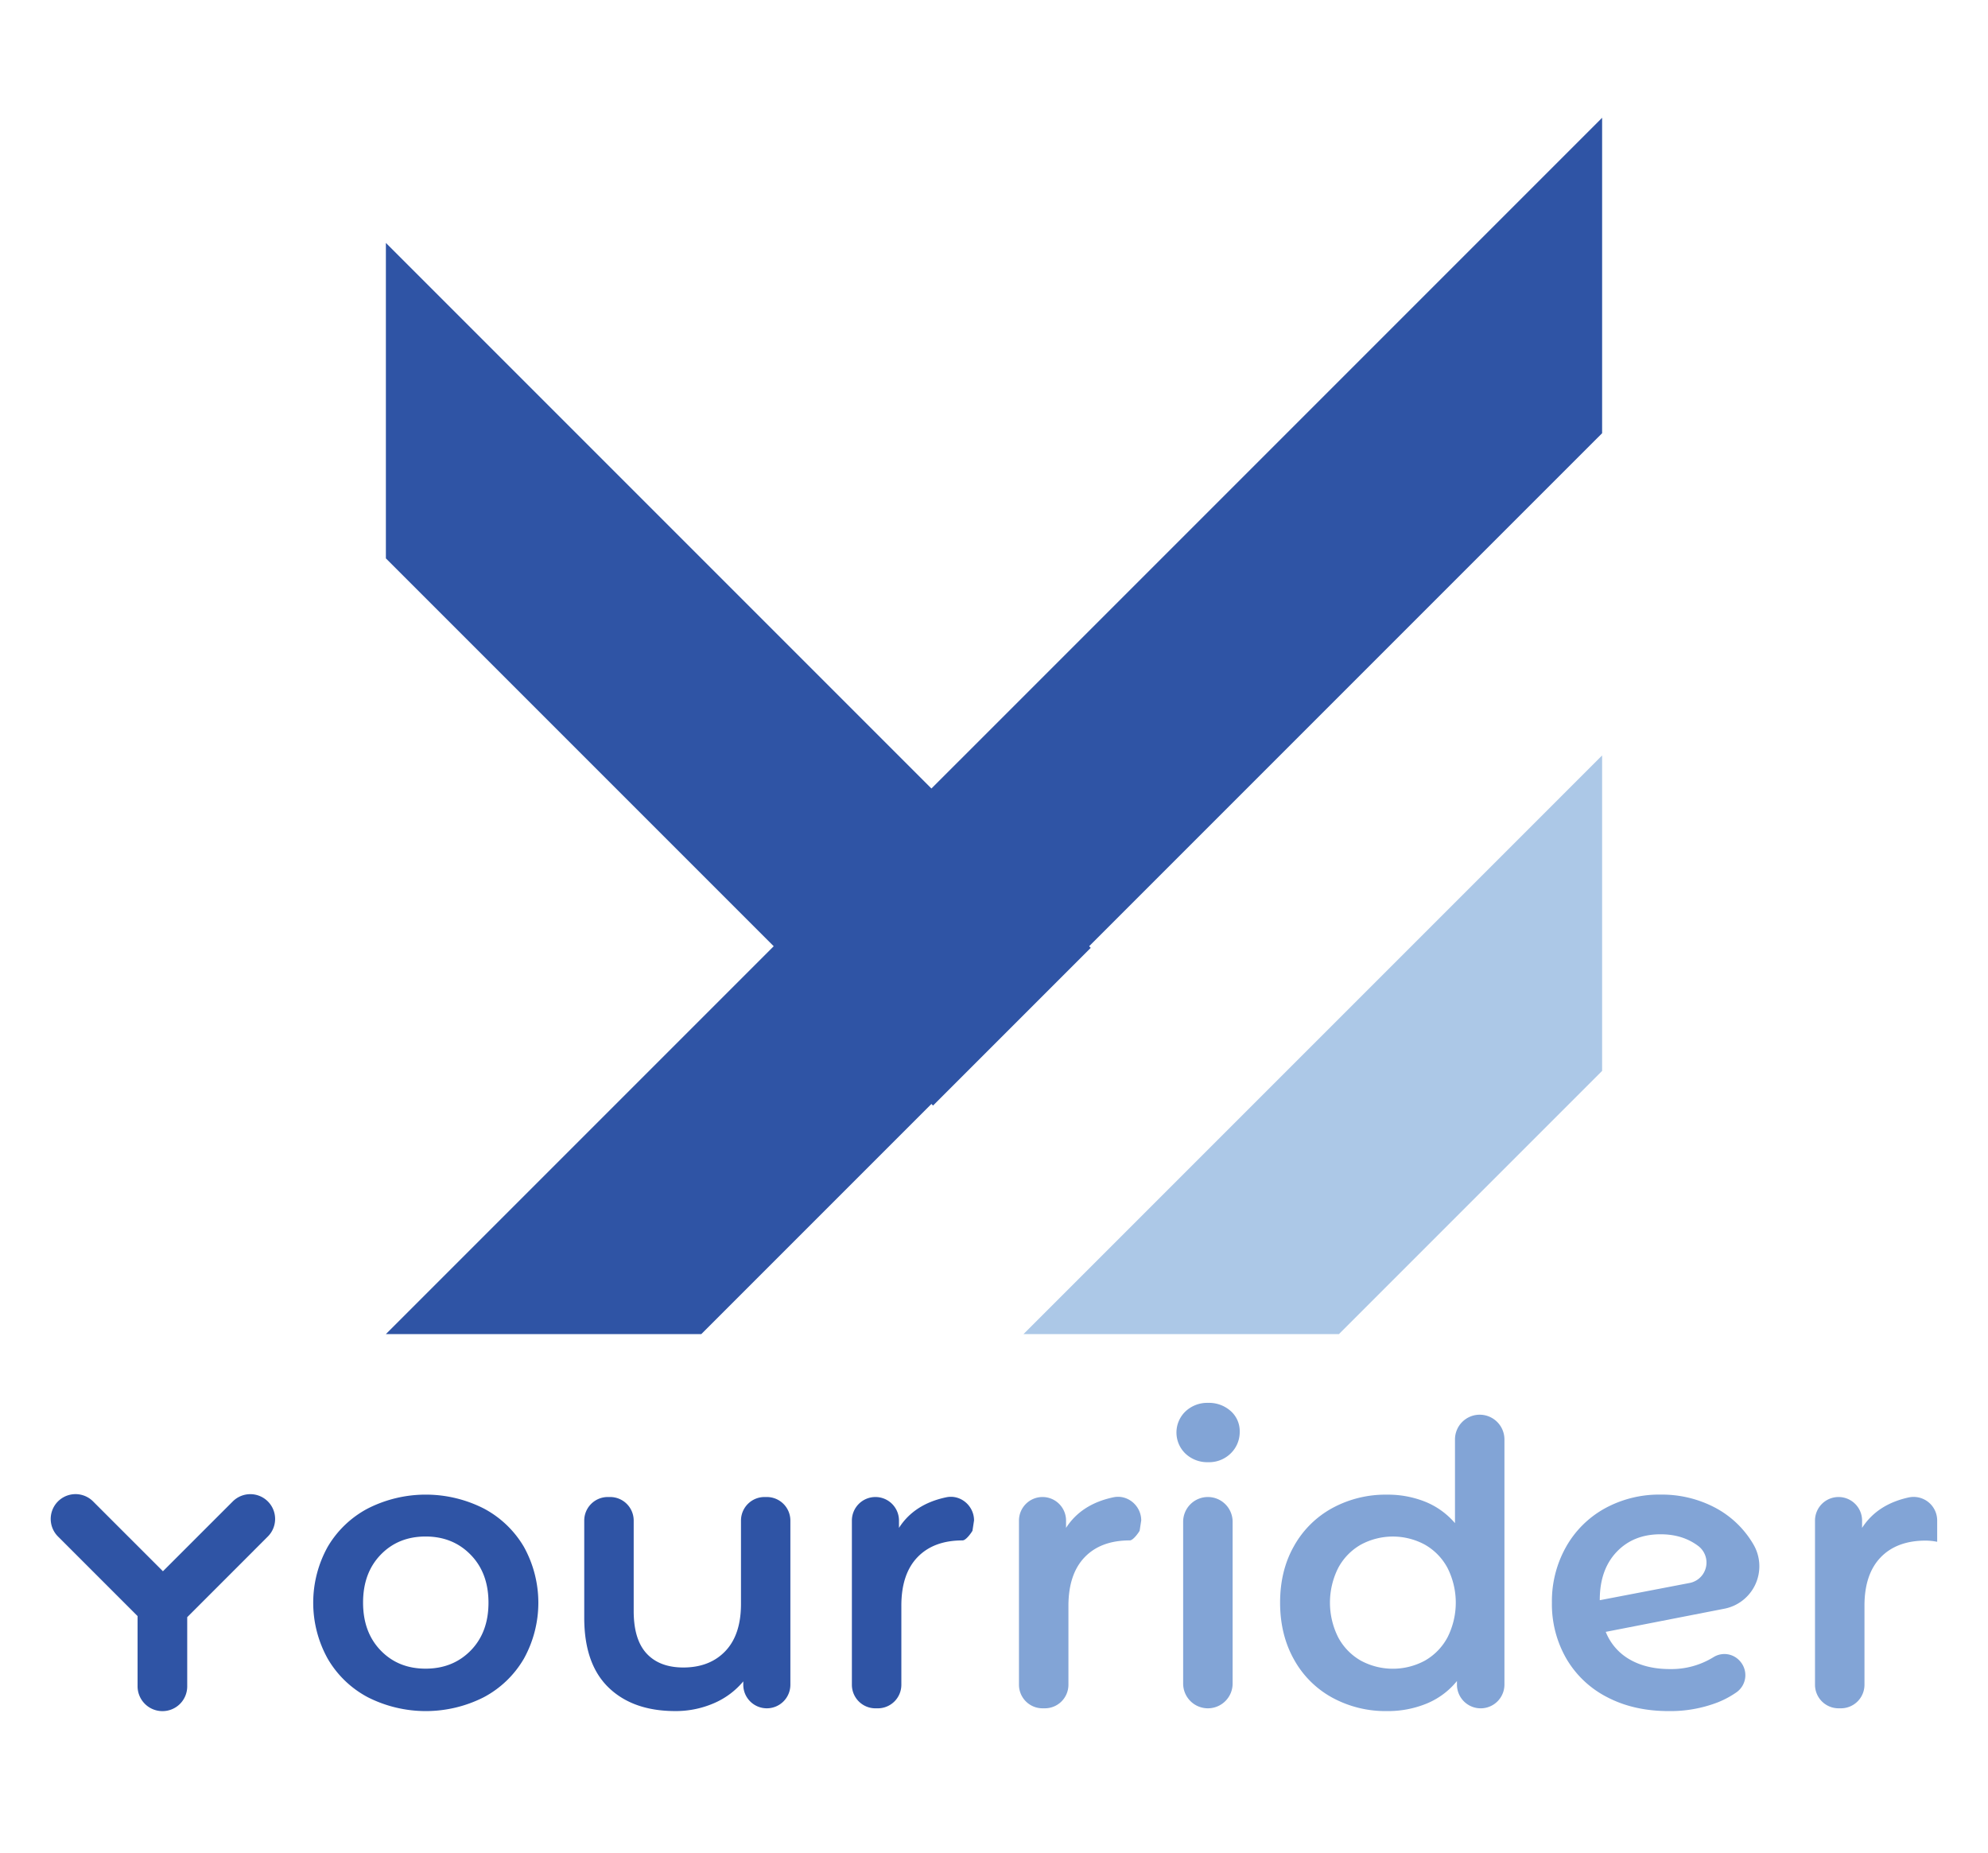 <svg xmlns="http://www.w3.org/2000/svg" viewBox="0 0 1030 960"><defs><style>.cls-1{fill:#2f54a5;}.cls-2{fill:#83addc;opacity:0.67;}.cls-3{fill:#82a4d6;}</style></defs><g id="Artwork"><polygon class="cls-1" points="830.07 224.43 363.35 691.14 199.93 691.14 830.07 61.01 830.07 224.43"/><polygon class="cls-2" points="830.07 391.36 830.07 554.78 693.71 691.14 530.28 691.14 830.07 391.36"/><polygon class="cls-1" points="199.93 125.85 565.12 491.04 483.41 572.75 199.93 289.27 199.93 125.85"/><path class="cls-1" d="M190.57,879.27a52.33,52.33,0,0,1-20.8-20,59.71,59.71,0,0,1,0-57.91,52.47,52.47,0,0,1,20.8-19.88,66.41,66.41,0,0,1,60.07,0,52.6,52.6,0,0,1,20.8,19.88,59.78,59.78,0,0,1,0,57.91,52.46,52.46,0,0,1-20.8,20,66.49,66.49,0,0,1-60.07,0Zm53.3-24.19q9.23-9.44,9.22-24.81t-9.22-24.8Q234.65,796,220.5,796t-23.26,9.43q-9.13,9.43-9.13,24.8t9.13,24.81q9.1,9.42,23.26,9.42T243.87,855.08Z"/><path class="cls-1" d="M409.5,787.74v85.07A12.2,12.2,0,0,1,397.3,885h0a12.2,12.2,0,0,1-12.2-12.2v-1.75a40.61,40.61,0,0,1-15.37,11.38,49.55,49.55,0,0,1-19.88,4q-21.94,0-34.55-12.2t-12.6-36.18V787.74a12.2,12.2,0,0,1,12.19-12.2h1.23a12.2,12.2,0,0,1,12.2,12.2v46.84q0,14.76,6.66,22t19,7.28q13.74,0,21.84-8.5t8.09-24.5V787.74a12.2,12.2,0,0,1,12.2-12.2h1.23A12.2,12.2,0,0,1,409.5,787.74Z"/><path class="cls-3" d="M576.88,775.68c7.44-1.56,14.4,4.42,14.4,12l-.83,5.34c-.53,1-3.34,5-5.11,5q-15,0-23.37,8.71t-8.41,25.11v40.9A12.2,12.2,0,0,1,541.37,885h-1.23a12.2,12.2,0,0,1-12.2-12.2V787.74a12.2,12.2,0,0,1,12.2-12.2h0a12.2,12.2,0,0,1,12.19,12.2v3.79Q560.28,779.17,576.88,775.68Z"/><path class="cls-1" d="M490.26,775.68c7.45-1.56,14.4,4.42,14.4,12l-.82,5.34c-.54,1-3.35,5-5.12,5q-15,0-23.37,8.71T467,831.91v40.9a12.2,12.2,0,0,1-12.2,12.2h-1.23a12.2,12.2,0,0,1-12.2-12.2V787.74a12.2,12.2,0,0,1,12.2-12.2h0a12.2,12.2,0,0,1,12.2,12.2v3.79Q473.66,779.17,490.26,775.68Z"/><path class="cls-3" d="M614.24,753.1a15.13,15.13,0,0,1,0-21.94,16.45,16.45,0,0,1,11.69-4.4,16.87,16.87,0,0,1,12,4.5,13.91,13.91,0,0,1,4.38,10.41,15.41,15.41,0,0,1-4.61,11.22,16,16,0,0,1-11.78,4.61A16.45,16.45,0,0,1,614.24,753.1Zm11.58,22.44h0a12.81,12.81,0,0,1,12.81,12.81v83.84A12.81,12.81,0,0,1,625.82,885h0A12.82,12.82,0,0,1,613,872.19V788.35A12.82,12.82,0,0,1,625.82,775.54Z"/><path class="cls-3" d="M779.46,745.71v127a12.3,12.3,0,0,1-12.3,12.3h0a12.3,12.3,0,0,1-12.3-12.3v-1.85a39.51,39.51,0,0,1-15.68,11.68,52.91,52.91,0,0,1-20.6,3.9,57.61,57.61,0,0,1-28.39-7,50.07,50.07,0,0,1-19.79-19.78q-7.17-12.81-7.17-29.42T670.4,801a50.34,50.34,0,0,1,19.79-19.68,57.61,57.61,0,0,1,28.39-7A52,52,0,0,1,738.46,778a40.06,40.06,0,0,1,15.38,11.07V745.71a12.81,12.81,0,0,1,12.81-12.81h0A12.82,12.82,0,0,1,779.46,745.71ZM738.25,860.3a30.26,30.26,0,0,0,11.69-12,39.89,39.89,0,0,0,0-36.07,30.26,30.26,0,0,0-11.69-12,34.83,34.83,0,0,0-33.2,0,30.32,30.32,0,0,0-11.69,12,40,40,0,0,0,0,36.07,30.32,30.32,0,0,0,11.69,12,34.9,34.9,0,0,0,33.2,0Z"/><path class="cls-3" d="M901.63,860.72h0a10.86,10.86,0,0,1-1.84,15.91,47.74,47.74,0,0,1-9.84,5.3,68.09,68.09,0,0,1-25.42,4.51q-18,0-31.77-7.17a51.67,51.67,0,0,1-21.22-20,56.42,56.42,0,0,1-7.48-29,57.28,57.28,0,0,1,7.27-28.8,51.78,51.78,0,0,1,20.09-20,58.37,58.37,0,0,1,29-7.18,59.09,59.09,0,0,1,28,6.66,50.06,50.06,0,0,1,20,19.07h0a22.4,22.4,0,0,1-15,33.38l-61.47,12a28.62,28.62,0,0,0,12.51,14.35q8.61,4.92,20.7,4.92a41.43,41.43,0,0,0,22.71-6.23A10.68,10.68,0,0,1,901.63,860.72ZM837.57,804q-8.72,9.21-8.71,24.8v.2l46.64-8.95A10.77,10.77,0,0,0,880,801h0q-8.1-6.15-19.57-6.15Q846.29,794.81,837.57,804Z"/><path class="cls-3" d="M989,775.74a12.21,12.21,0,0,1,14.67,12v11a31.74,31.74,0,0,0-5.94-.62q-15,0-23.37,8.71T966,831.91v40.9A12.2,12.2,0,0,1,953.8,885h-1.23a12.2,12.2,0,0,1-12.2-12.2V787.74a12.2,12.2,0,0,1,12.2-12.2h0a12.2,12.2,0,0,1,12.19,12.2v3.79Q972.65,779.28,989,775.74Z"/><path class="cls-1" d="M138.77,777.82a12.85,12.85,0,0,0-18.16,0L84.41,814l-36.2-36.2A12.84,12.84,0,0,0,30.05,796l41.23,41.23v36.35a12.88,12.88,0,0,0,12.88,12.88h0A12.8,12.8,0,0,0,97,873.64V837.79L138.77,796A12.85,12.85,0,0,0,138.77,777.82Z"/></g></svg>